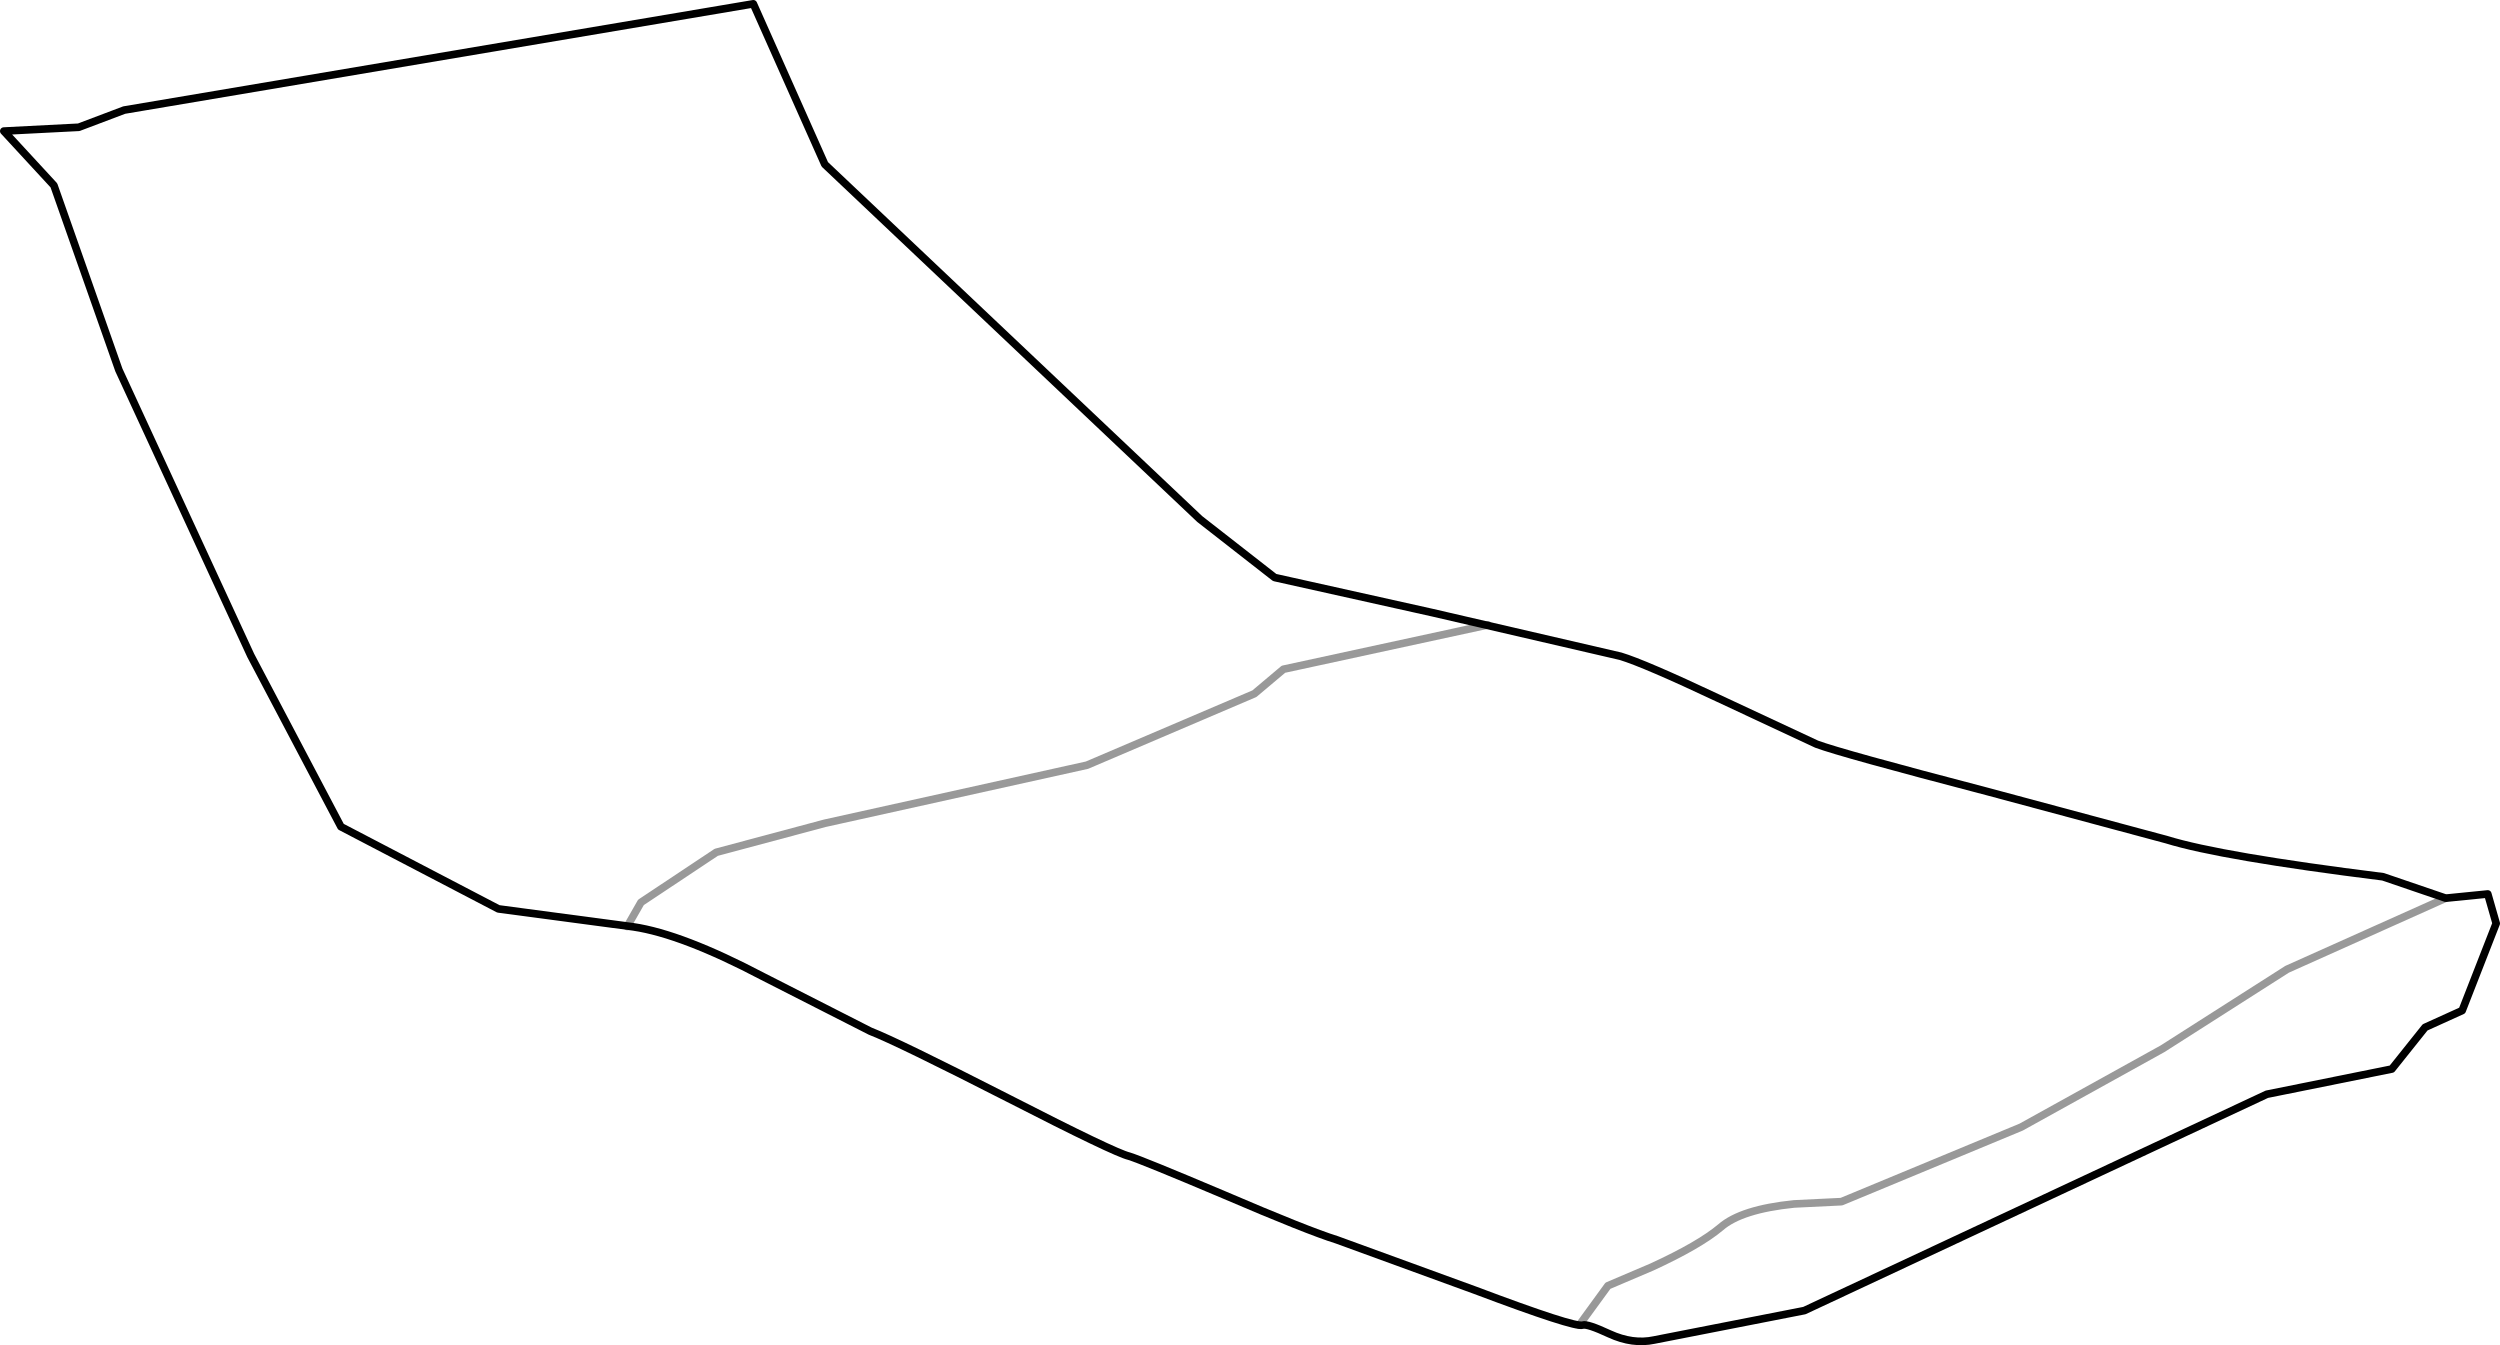 <?xml version="1.0" encoding="UTF-8" standalone="no"?>
<svg xmlns:xlink="http://www.w3.org/1999/xlink" height="176.0px" width="327.05px" xmlns="http://www.w3.org/2000/svg">
  <g transform="matrix(1.0, 0.0, 0.0, 1.0, 163.95, 88.0)">
    <path d="M2.8 -12.45 L23.45 -7.85 48.05 -2.15 Q51.2 -1.2 60.85 3.35 L73.7 9.35 Q76.9 10.55 96.05 15.55 L119.5 21.85 Q126.6 24.05 147.8 26.7 L156.0 29.5 161.5 28.95 162.6 32.8 158.15 44.2 153.3 46.4 148.95 51.85 132.6 55.15 72.1 83.45 52.45 87.3 Q49.65 87.9 46.6 86.5 43.7 85.15 43.1 85.35 42.05 85.7 29.05 80.8 L10.95 74.2 Q7.1 73.0 -3.85 68.3 -14.6 63.75 -16.25 63.25 -18.15 62.8 -32.0 55.7 -46.5 48.3 -50.1 46.9 L-64.15 39.75 Q-74.7 34.2 -81.1 33.25 L-98.75 30.9 -119.35 20.15 -131.15 -2.25 -148.4 -39.6 -156.9 -63.75 -163.45 -70.85 -153.65 -71.35 -147.7 -73.6 -65.4 -87.5 -56.05 -66.5 -7.0 -20.1 2.8 -12.45" fill="#ffffff" fill-opacity="0.0" fill-rule="evenodd" stroke="none"/>
    <path d="M2.8 -12.45 L-7.0 -20.1 -56.05 -66.5 -65.4 -87.5 -147.7 -73.6 -153.65 -71.35 -163.45 -70.85 -156.9 -63.75 -148.4 -39.6 -131.15 -2.25 -119.35 20.15 -98.75 30.9 -81.1 33.25 Q-74.7 34.2 -64.15 39.75 L-50.1 46.9 Q-46.5 48.3 -32.0 55.7 -18.15 62.8 -16.25 63.25 -14.6 63.75 -3.85 68.3 7.1 73.0 10.95 74.2 L29.05 80.8 Q42.05 85.7 43.1 85.35 43.7 85.15 46.6 86.5 49.65 87.9 52.45 87.3 L72.1 83.45 132.6 55.15 148.95 51.85 153.3 46.4 158.15 44.2 162.6 32.8 161.5 28.95 156.0 29.5 147.8 26.7 Q126.6 24.05 119.5 21.85 L96.05 15.55 Q76.9 10.55 73.7 9.35 L60.85 3.35 Q51.2 -1.2 48.05 -2.15 L23.45 -7.85 2.8 -12.45 Z" fill="none" stroke="#000000" stroke-linecap="round" stroke-linejoin="round" stroke-width="1.0"/>
    <path d="M-81.9 33.2 L-80.1 30.05 -70.25 23.5 -56.05 19.7 -21.75 12.1 0.15 2.75 3.95 -0.45 30.7 -6.25 M42.65 85.35 L46.4 80.2 52.15 77.75 Q58.35 74.9 61.15 72.55 63.85 70.2 70.75 69.5 L76.95 69.2 100.45 59.45 118.95 49.2 135.25 38.8 156.0 29.5" fill="none" stroke="#000000" stroke-linecap="round" stroke-linejoin="round" stroke-opacity="0.4" stroke-width="1.0"/>
  </g>
</svg>
